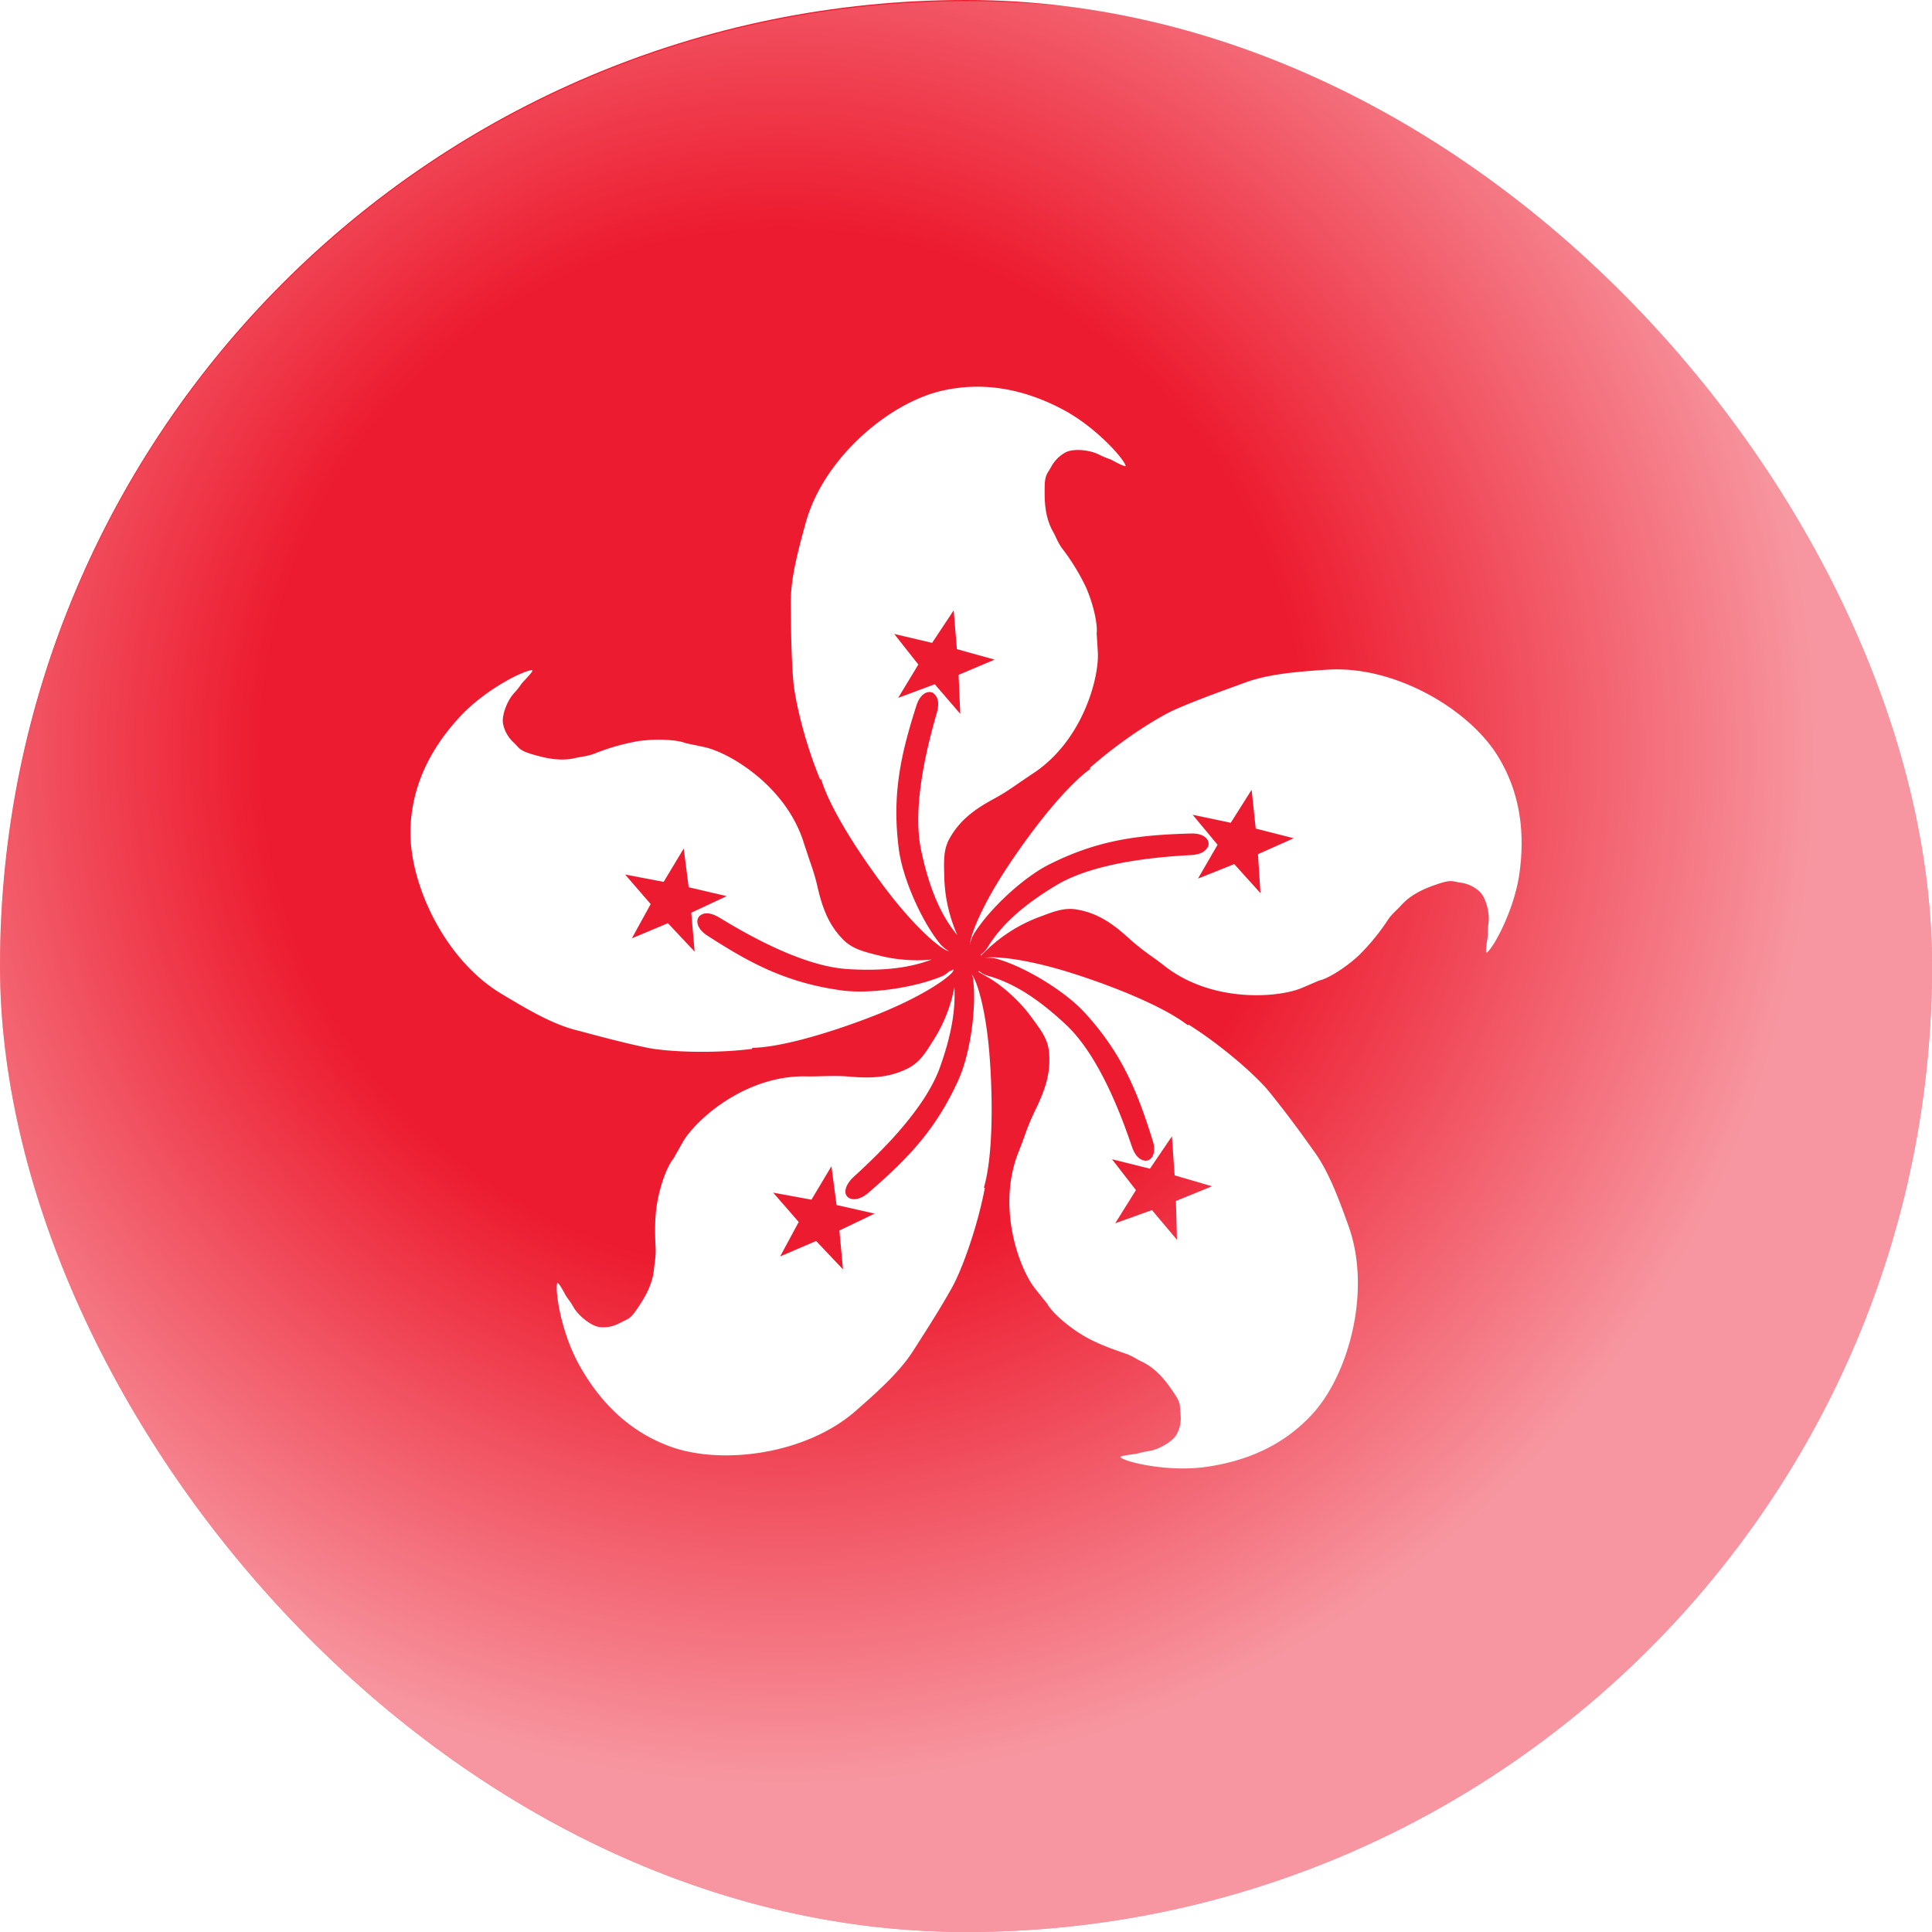 <svg xmlns:xlink="http://www.w3.org/1999/xlink" xmlns="http://www.w3.org/2000/svg" fill="none" viewBox="0 0 24 24" aria-labelledby="title--4ca3f594775" role="img" width="40"  height="40" ><title id="4ca3f594775--title--4ca3f594775">Cantonese</title>
  <g clip-path="url(#4ca3f594775--Cantonese_svg__a)" fill="none">
    <rect width="24" height="24" fill="#ED1B2F" rx="12"></rect>
    <path fill="#FFFFFF" d="M13.19 5.08c-.441-.23-.943-.351-1.489-.226-.663.152-1.472.84-1.692 1.64-.104.376-.191.71-.186 1.018l.002.133c.002.211.006.499.027.783.017.248.14.784.337 1.257l.012-.005c.108.36.464.917.812 1.375.4.525.712.761.775.76a.4.4 0 0 1-.118-.1c-.229-.286-.457-.808-.504-1.162-.09-.69.027-1.189.218-1.788.047-.15.146-.194.211-.155l.007.008.006.006c.04.037.065.105.03.23-.092.32-.316 1.127-.197 1.7.11.527.267.842.452 1.064a1.9 1.9 0 0 1-.163-.727l-.001-.05c-.004-.147-.008-.292.066-.424.137-.246.338-.379.57-.504.104-.056.204-.125.299-.191l.15-.102c.63-.4.841-1.194.824-1.515l-.015-.24c.013-.086-.027-.326-.131-.566a2.7 2.7 0 0 0-.302-.492c-.033-.046-.057-.097-.077-.14q-.015-.033-.03-.059c-.107-.186-.107-.398-.106-.532 0-.144.018-.172.055-.233l.012-.019.01-.017a.44.44 0 0 1 .186-.189c.09-.047.29-.033.409.028.055.027.086.038.11.048.021.007.038.013.062.026.047.026.169.09.162.065-.029-.097-.383-.492-.792-.704M10.455 12.303c-.69-.095-1.14-.339-1.67-.682-.13-.085-.147-.19-.094-.243l.004-.002c.043-.039.122-.049.243.024.286.173 1.005.601 1.588.638.476.03.796-.023 1.047-.118-.17.018-.413.012-.651-.05l-.05-.012c-.142-.037-.282-.072-.39-.178-.2-.198-.273-.428-.332-.685-.026-.116-.066-.23-.104-.34l-.057-.172c-.216-.714-.923-1.132-1.237-1.202l-.234-.049c-.08-.036-.322-.061-.581-.027a2.7 2.7 0 0 0-.556.158c-.053.02-.107.03-.154.038l-.065.012c-.21.054-.413-.004-.541-.04-.14-.041-.162-.065-.21-.119l-.015-.015-.015-.015a.43.43 0 0 1-.131-.229c-.022-.098.046-.288.137-.386a1 1 0 0 0 .078-.096q.015-.023.04-.05c.037-.039.132-.138.105-.138-.1 0-.576.235-.89.571-.34.365-.594.814-.62 1.374-.032.68.413 1.644 1.123 2.072.333.2.631.376.93.454q.065.016.145.038c.203.054.473.126.745.182.244.049.793.076 1.3.014v-.013c.376-.007 1.008-.2 1.542-.41.674-.268 1.004-.54.954-.564l-.009.007q-.011.01-.032.012l-.023.018c-.018.016-.037.031-.069.045-.334.143-.899.227-1.251.178M12.296 13.16c-.044-.632-.167-.994-.224-1.053l.008.02q.005.012.008.03c.045.363-.034.927-.18 1.253-.285.634-.647.998-1.124 1.41-.079.067-.157.087-.21.072a.09.09 0 0 1-.07-.068c-.01-.053.018-.13.11-.213.246-.227.86-.795 1.06-1.346.153-.426.196-.738.182-.999a1.9 1.9 0 0 1-.25.639l-.027.042c-.077.124-.154.247-.288.318-.25.13-.49.131-.753.108-.113-.01-.23-.006-.341-.004q-.102.004-.195.002c-.747-.01-1.359.538-1.52.816l-.118.209c-.059.065-.156.287-.2.545-.035.194-.027.41-.019.577a1 1 0 0 1-.01.156l-.009.069c-.013.215-.128.392-.203.504-.08.12-.11.133-.175.164l-.02.01-.019.009c-.059.03-.133.067-.257.056-.1-.01-.261-.132-.327-.247a1 1 0 0 0-.067-.102c-.013-.018-.024-.032-.036-.055l-.002-.004c-.027-.049-.09-.164-.098-.138-.03.095.05.62.275 1.02.244.436.596.813 1.122 1.007.637.236 1.691.105 2.314-.443.294-.258.55-.49.715-.75l.072-.113c.114-.178.268-.419.407-.668.12-.216.311-.733.407-1.235l-.012-.004c.106-.36.115-1.02.074-1.594"></path>
    <path fill="#FFFFFF" d="M16.752 15.23c-.132-.367-.253-.69-.436-.938l-.074-.103a13 13 0 0 0-.478-.63c-.157-.192-.567-.558-1-.832l-.007.01c-.296-.23-.908-.48-1.457-.653-.573-.18-.96-.209-1.063-.184a.4.4 0 0 1 .16.015c.35.103.837.402 1.078.665.469.514.657.99.845 1.592.048.152-.01.245-.088.247l-.002.002-.002.002q-.003 0-.005-.004v-.001l-.002-.001c-.055-.005-.116-.047-.16-.173-.108-.316-.386-1.104-.811-1.507-.392-.37-.7-.538-.98-.616a.3.3 0 0 1-.101-.053l-.006-.005-.005.003q-.003 0-.006.004l.105.062c.145.079.379.263.553.5l.034.047c.086.117.17.23.186.378.03.28-.057.504-.174.742a3 3 0 0 0-.133.326q-.033.09-.065.172c-.283.69.001 1.46.201 1.712l.15.187c.04.08.212.251.435.387.168.103.372.175.532.23.053.017.101.044.142.067q.032.019.06.032c.195.09.317.263.393.374.082.118.085.151.09.223v.021l.003.02c.005.067.013.15-.043.261-.045.09-.218.195-.35.215-.062.009-.094.017-.12.025-.02.005-.037.01-.063.013h-.003c-.055.007-.187.024-.165.041.077.063.594.181 1.05.119.495-.068.974-.258 1.348-.675.452-.51.715-1.539.434-2.318"></path>
    <path fill="#FFFFFF" d="M16.489 8.319c.828-.055 1.743.481 2.107 1.057.298.473.348.987.278 1.48-.066.456-.322.92-.404.978-.022.016-.002-.121.007-.174.005-.026.005-.044.005-.066 0-.027 0-.06.008-.12.02-.132-.034-.328-.108-.396a.43.43 0 0 0-.26-.116l-.02-.005c-.07-.015-.103-.022-.24.024-.126.043-.326.113-.466.276l-.046.047c-.034.033-.074.071-.107.12a2.7 2.7 0 0 1-.365.446c-.193.177-.405.295-.49.31l-.222.095c-.297.122-1.116.184-1.703-.278q-.07-.055-.149-.111a3 3 0 0 1-.275-.216c-.195-.178-.386-.325-.664-.372-.15-.026-.286.026-.424.078l-.046.017a1.9 1.9 0 0 0-.632.394l-.09.084-.002-.007v-.004a.3.3 0 0 0 .085-.088c.15-.248.396-.5.859-.777.502-.3 1.337-.354 1.67-.373.113-.006.168-.042.198-.084a.1.1 0 0 0 .018-.034c.018-.074-.055-.154-.214-.15-.63.018-1.14.071-1.761.383-.32.16-.738.546-.933.857a.4.4 0 0 0-.052.133l-.001.005c.003-.104.131-.457.464-.961.317-.48.727-1 1.031-1.22l-.008-.01c.382-.34.846-.634 1.074-.733.266-.115.54-.214.74-.286l.117-.043c.288-.106.633-.134 1.02-.16"></path>
    <path fill="#ED1B2F" d="m11.847 7.582-.268.404-.459-.108-.012-.003.3.38-.244.403-.007.011.455-.169.317.368-.021-.485.434-.183.013-.006-.468-.13zm-3.352 2.972-.001-.014-.25.415-.478-.091.317.367-.227.413-.006.012.447-.188.322.343.01.01-.042-.483.427-.2.013-.006-.472-.11zm7.575-.141-.471-.12-.051-.482-.259.41-.462-.097-.012-.003.31.373-.237.409-.006.011.45-.18.316.35.01.01-.031-.483.43-.192zM10.33 14.5l-.002-.012-.248.415-.463-.085-.013-.003.318.365-.224.415-.006.012.446-.191.324.342.01.01-.045-.482.426-.205.012-.005-.473-.107zm4.229-.37-.001-.014-.273.402-.458-.114-.013-.003.297.383-.25.4-.007.012.456-.164.303.36.008.011-.013-.484.437-.178.013-.004-.466-.136z"></path>
    <path fill="url(&quot;#4ca3f594775--Cantonese_svg__b&quot;)" d="M0 12.014c0-6.627 5.373-12 12-12s12 5.373 12 12c0 6.628-5.373 12-12 12s-12-5.372-12-12"></path>
  </g>
  <defs>
    <radialGradient id="4ca3f594775--Cantonese_svg__b" cx="0" cy="0" r="1" gradientTransform="matrix(14.039 2.032 -2.018 13.944 9.734 9.317)" gradientUnits="userSpaceOnUse">
      <stop offset=".457" stop-color="#fff" stop-opacity="0"></stop>
      <stop offset=".905" stop-color="#fff" stop-opacity=".54"></stop>
    </radialGradient>
    <clipPath id="4ca3f594775--Cantonese_svg__a">
      <rect width="24" height="24" fill="#fff" rx="12"></rect>
    </clipPath>
  <radialGradient id="4ca3f594775--Cantonese_svg__b" cx="0" cy="0" r="1" gradientTransform="matrix(14.039 2.032 -2.018 13.944 9.734 9.317)" gradientUnits="userSpaceOnUse">
      <stop offset=".457" stop-color="#fff" stop-opacity="0"></stop>
      <stop offset=".905" stop-color="#fff" stop-opacity=".54"></stop>
    </radialGradient></defs>
</svg>